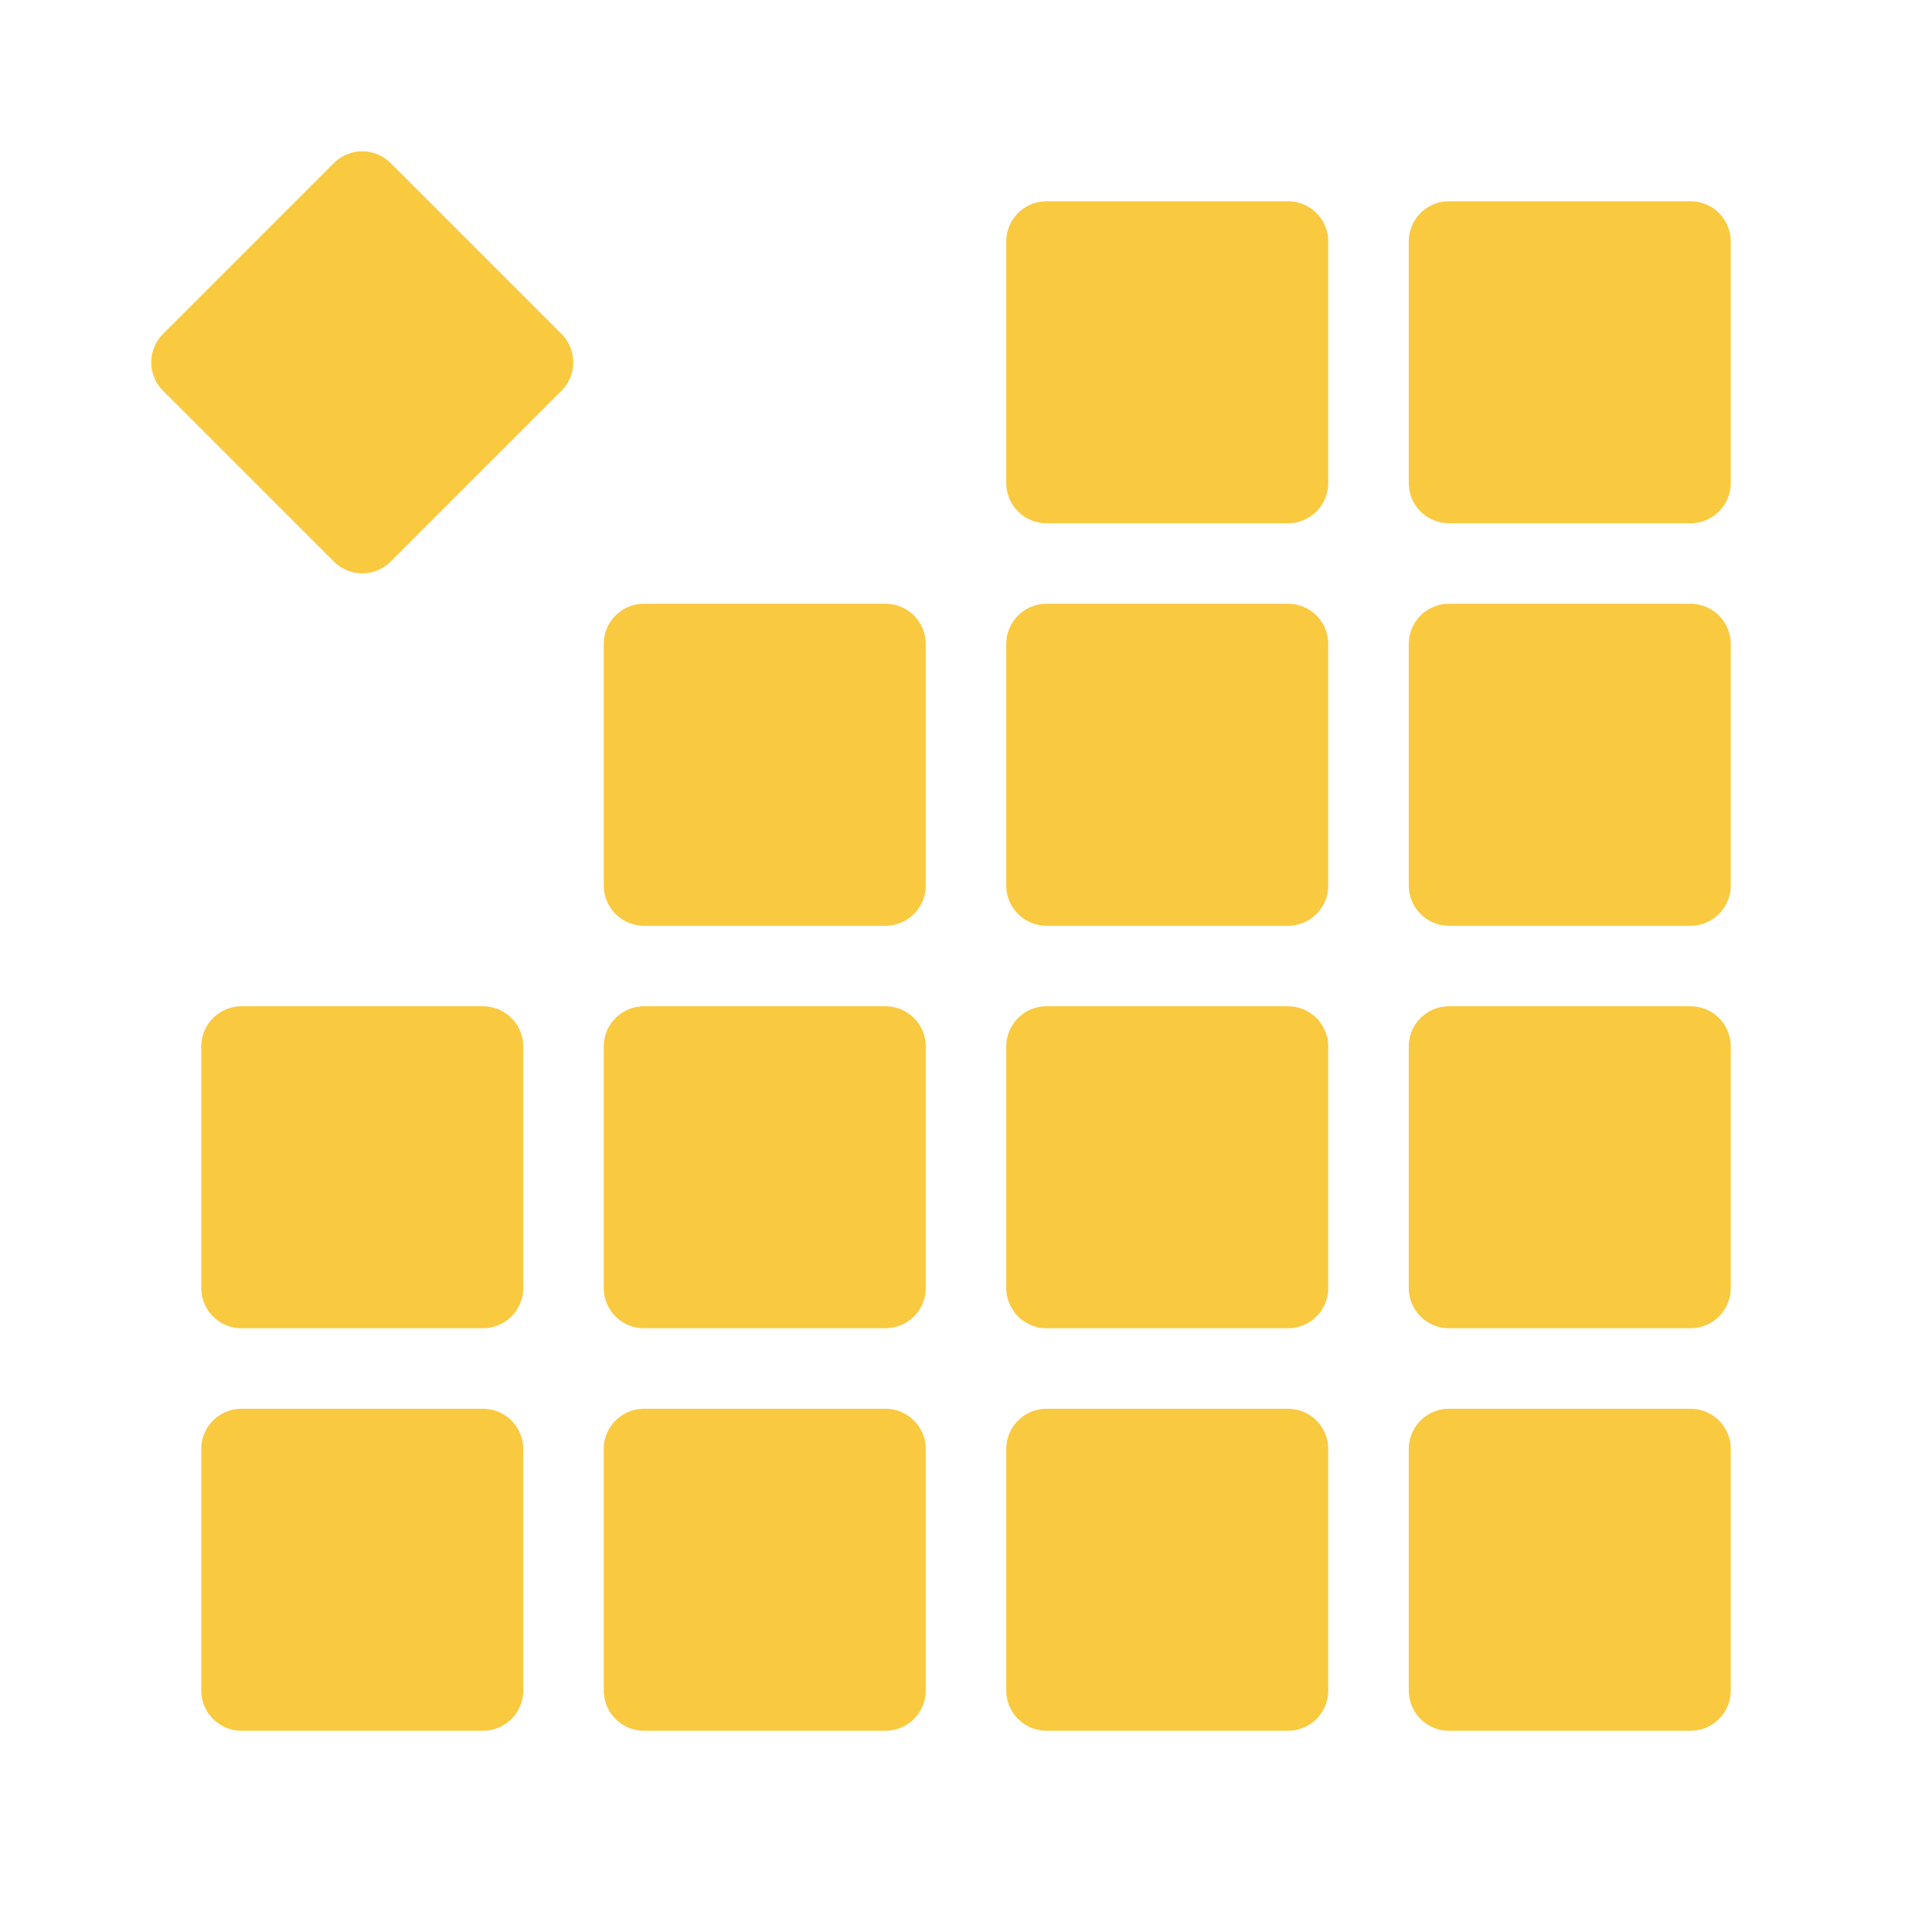 <?xml version="1.0" encoding="utf-8"?>
<!-- Generator: Adobe Illustrator 14.0.0, SVG Export Plug-In  -->
<!DOCTYPE svg PUBLIC "-//W3C//DTD SVG 1.1//EN" "http://www.w3.org/Graphics/SVG/1.1/DTD/svg11.dtd">
<svg version="1.1"
	 xmlns="http://www.w3.org/2000/svg" xmlns:xlink="http://www.w3.org/1999/xlink" xmlns:a="http://ns.adobe.com/AdobeSVGViewerExtensions/3.0/"
	 x="0px" y="0px" width="24px" height="24px" viewBox="-1 -1 24 24" enable-background="new -1 -1 24 24" xml:space="preserve">
<defs>
</defs>
<rect id="rect1408_28_" x="2" y="12" fill="#F9C940" stroke="#F9C940" stroke-linecap="round" stroke-linejoin="round" width="3" height="3"/>
<rect id="rect1408_27_" x="7" y="12" fill="#F9C940" stroke="#F9C940" stroke-linecap="round" stroke-linejoin="round" width="3" height="3"/>
<rect id="rect1408_26_" x="12" y="12" fill="#F9C940" stroke="#F9C940" stroke-linecap="round" stroke-linejoin="round" width="3" height="3"/>
<rect id="rect1408_25_" x="17" y="12" fill="#F9C940" stroke="#F9C940" stroke-linecap="round" stroke-linejoin="round" width="3" height="3"/>
<rect id="rect1408_24_" x="2" y="17" fill="#F9C940" stroke="#F9C940" stroke-linecap="round" stroke-linejoin="round" width="3" height="3"/>
<rect id="rect1408_23_" x="7" y="17" fill="#F9C940" stroke="#F9C940" stroke-linecap="round" stroke-linejoin="round" width="3" height="3"/>
<rect id="rect1408_22_" x="12" y="17" fill="#F9C940" stroke="#F9C940" stroke-linecap="round" stroke-linejoin="round" width="3" height="3"/>
<rect id="rect1408_21_" x="17" y="17" fill="#F9C940" stroke="#F9C940" stroke-linecap="round" stroke-linejoin="round" width="3" height="3"/>
<rect id="rect1408_20_" x="2" y="2" transform="matrix(-0.707 0.707 -0.707 -0.707 8.449 3.501)" fill="#F9C940" stroke="#F9C940" stroke-linecap="round" stroke-linejoin="round" width="3" height="3"/>
<rect id="rect1408_18_" x="12" y="2" fill="#F9C940" stroke="#F9C940" stroke-linecap="round" stroke-linejoin="round" width="3" height="3"/>
<rect id="rect1408_15_" x="17" y="2" fill="#F9C940" stroke="#F9C940" stroke-linecap="round" stroke-linejoin="round" width="3" height="3"/>
<rect id="rect1408_3_" x="7" y="7" fill="#F9C940" stroke="#F9C940" stroke-linecap="round" stroke-linejoin="round" width="3" height="3"/>
<rect id="rect1408_2_" x="12" y="7" fill="#F9C940" stroke="#F9C940" stroke-linecap="round" stroke-linejoin="round" width="3" height="3"/>
<rect id="rect1408_1_" x="17" y="7" fill="#F9C940" stroke="#F9C940" stroke-linecap="round" stroke-linejoin="round" width="3" height="3"/>
<polygon id="remove_1_" display="none" fill="#E91D2D" points="15,20.847 16.153,22 18.541,19.613 20.929,22 22,20.847 
	19.612,18.459 22,16.071 20.929,15 18.541,17.388 16.153,15 15,16.071 17.388,18.459 "/>
<polygon id="polygon6_3_" display="none" fill="#0F3B5A" points="22,18.982 22,18.02 18.98,18.02 18.98,15 18.02,15 18.02,18.02 
	15,18.02 15,18.982 18.02,18.982 18.02,22 18.98,22 18.98,18.982 "/>
<polygon id="polygon6_2_" display="none" fill="#0F3B5A" points="22,18.982 22,18.02 18.98,18.02 18.98,15 18.02,15 18.02,18.02 
	15,18.02 15,18.982 18.02,18.982 18.02,22 18.98,22 18.98,18.982 "/>
<polygon id="input_1_" display="none" fill="#0F3B5A" points="1.719,5.43 1.719,7 7,6.997 7,1.771 5.429,1.771 5.429,4.318 1.11,0 
	0,1.111 4.319,5.43 "/>
</svg>

